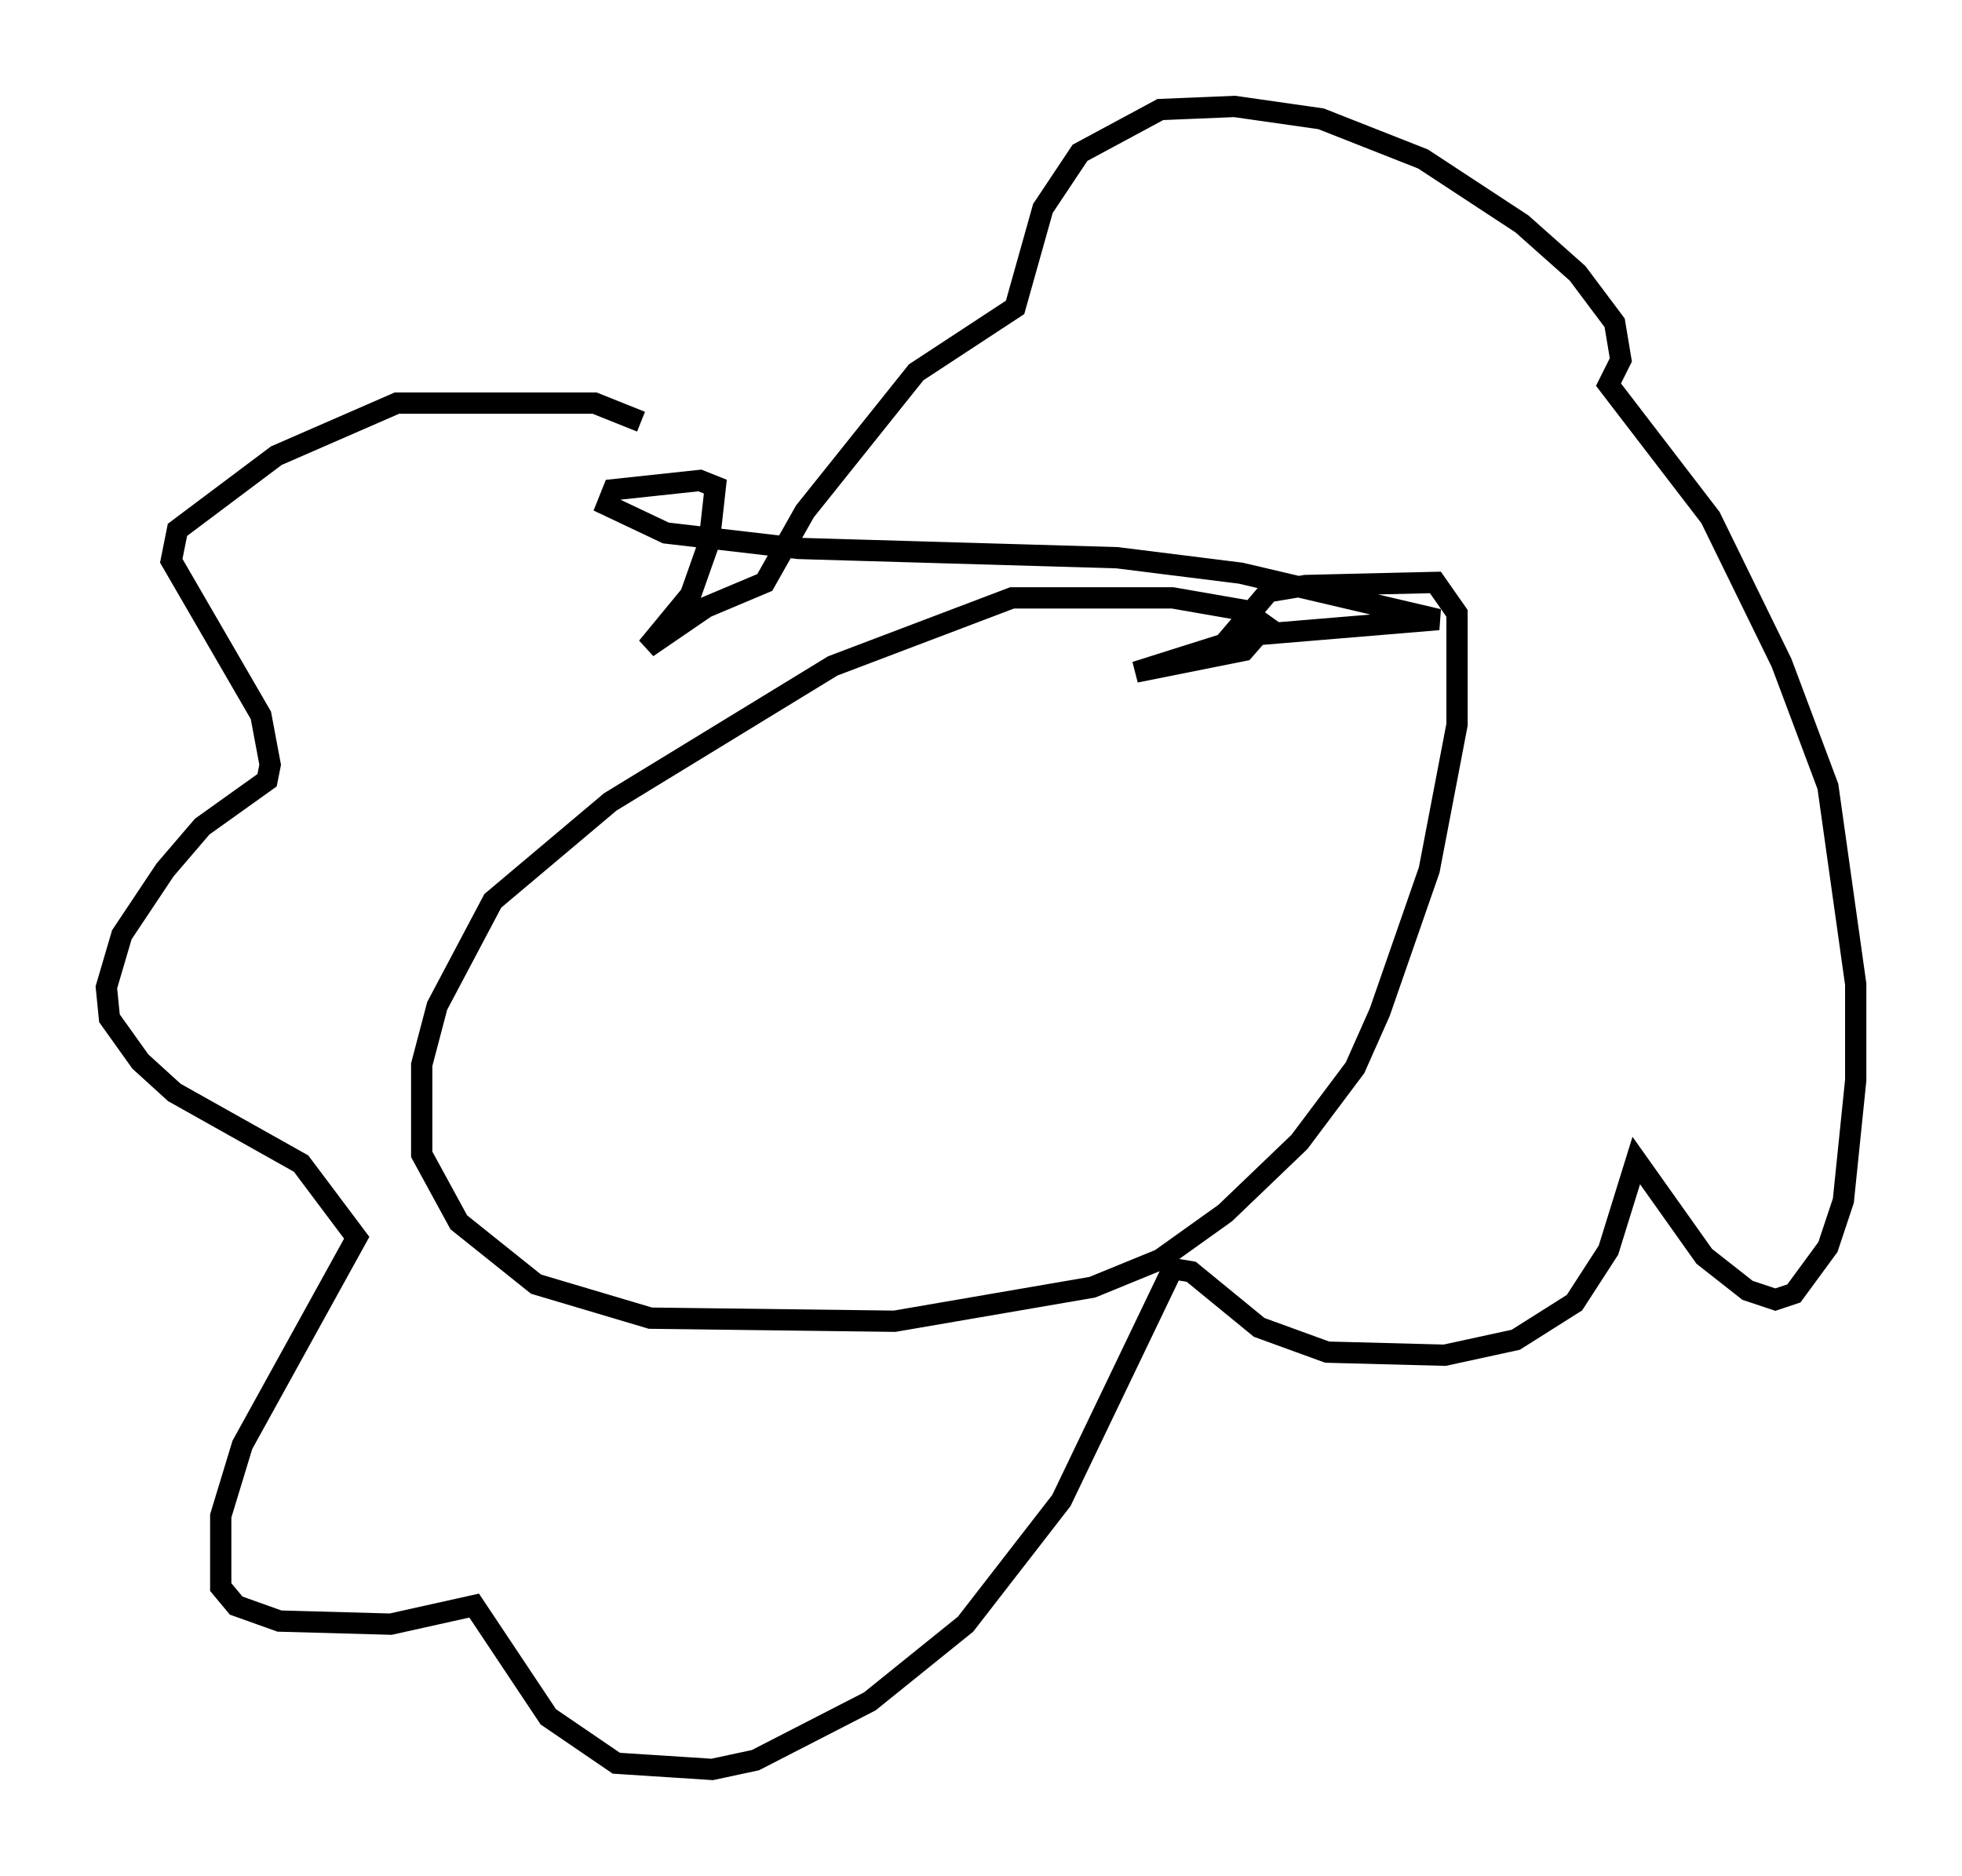 <?xml version="1.0" encoding="utf-8" ?>
<svg baseProfile="full" height="88.145" version="1.1" width="92.212" xmlns="http://www.w3.org/2000/svg" xmlns:ev="http://www.w3.org/2001/xml-events" xmlns:xlink="http://www.w3.org/1999/xlink"><defs /><rect fill="white" height="88.145" width="92.212" x="0" y="0" /><path d="M31.871, 21.268 m-1.743, -1.453 l-2.179, -0.872 -9.296, 0.0 l-5.665, 2.469 -4.648, 3.486 l-0.291, 1.453 4.212, 7.263 l0.436, 2.324 -0.145, 0.726 l-3.05, 2.179 -1.743, 2.034 l-2.034, 3.05 -0.726, 2.469 l0.145, 1.453 1.453, 2.034 l1.598, 1.453 5.955, 3.341 l2.615, 3.486 -5.374, 9.732 l-1.017, 3.341 0.0, 3.341 l0.726, 0.872 2.034, 0.726 l5.229, 0.145 3.922, -0.872 l3.486, 5.229 3.196, 2.179 l4.503, 0.291 2.034, -0.436 l5.374, -2.76 4.503, -3.631 l4.503, -5.81 5.229, -10.894 l0.872, 0.145 3.196, 2.615 l3.196, 1.162 5.52, 0.145 l3.341, -0.726 2.76, -1.743 l1.598, -2.469 1.307, -4.212 l3.196, 4.503 2.034, 1.598 l1.307, 0.436 0.872, -0.291 l1.598, -2.179 0.726, -2.179 l0.581, -5.665 0.0, -4.503 l-1.307, -9.296 -2.179, -5.81 l-3.341, -6.827 -4.793, -6.246 l0.581, -1.162 -0.291, -1.743 l-1.743, -2.324 -2.615, -2.324 l-4.648, -3.05 -4.793, -1.888 l-4.067, -0.581 -3.486, 0.145 l-3.777, 2.034 -1.743, 2.615 l-1.307, 4.648 -4.648, 3.05 l-5.229, 6.536 -1.888, 3.341 l-2.76, 1.162 -2.76, 1.888 l2.034, -2.469 0.872, -2.469 l0.291, -2.615 -0.726, -0.291 l-4.067, 0.436 -0.291, 0.726 l2.76, 1.307 6.246, 0.726 l14.961, 0.436 5.81, 0.726 l9.296, 2.179 -8.715, 0.726 l-5.52, 1.743 5.084, -1.017 l1.017, -1.162 -1.017, -0.726 l-3.341, -0.581 -7.553, 0.0 l-8.425, 3.196 -10.458, 6.391 l-5.52, 4.648 -2.615, 4.939 l-0.726, 2.76 0.0, 4.212 l1.743, 3.196 3.631, 2.905 l5.374, 1.598 11.475, 0.145 l9.296, -1.598 3.196, -1.307 l3.05, -2.179 3.486, -3.341 l2.615, -3.486 1.162, -2.615 l2.324, -6.682 1.307, -6.827 l0.0, -5.229 -1.017, -1.453 l-6.101, 0.145 -1.743, 0.291 l-2.469, 2.905 m-6.246, 6.827 " fill="none" stroke="black" stroke-width="1" /></svg>